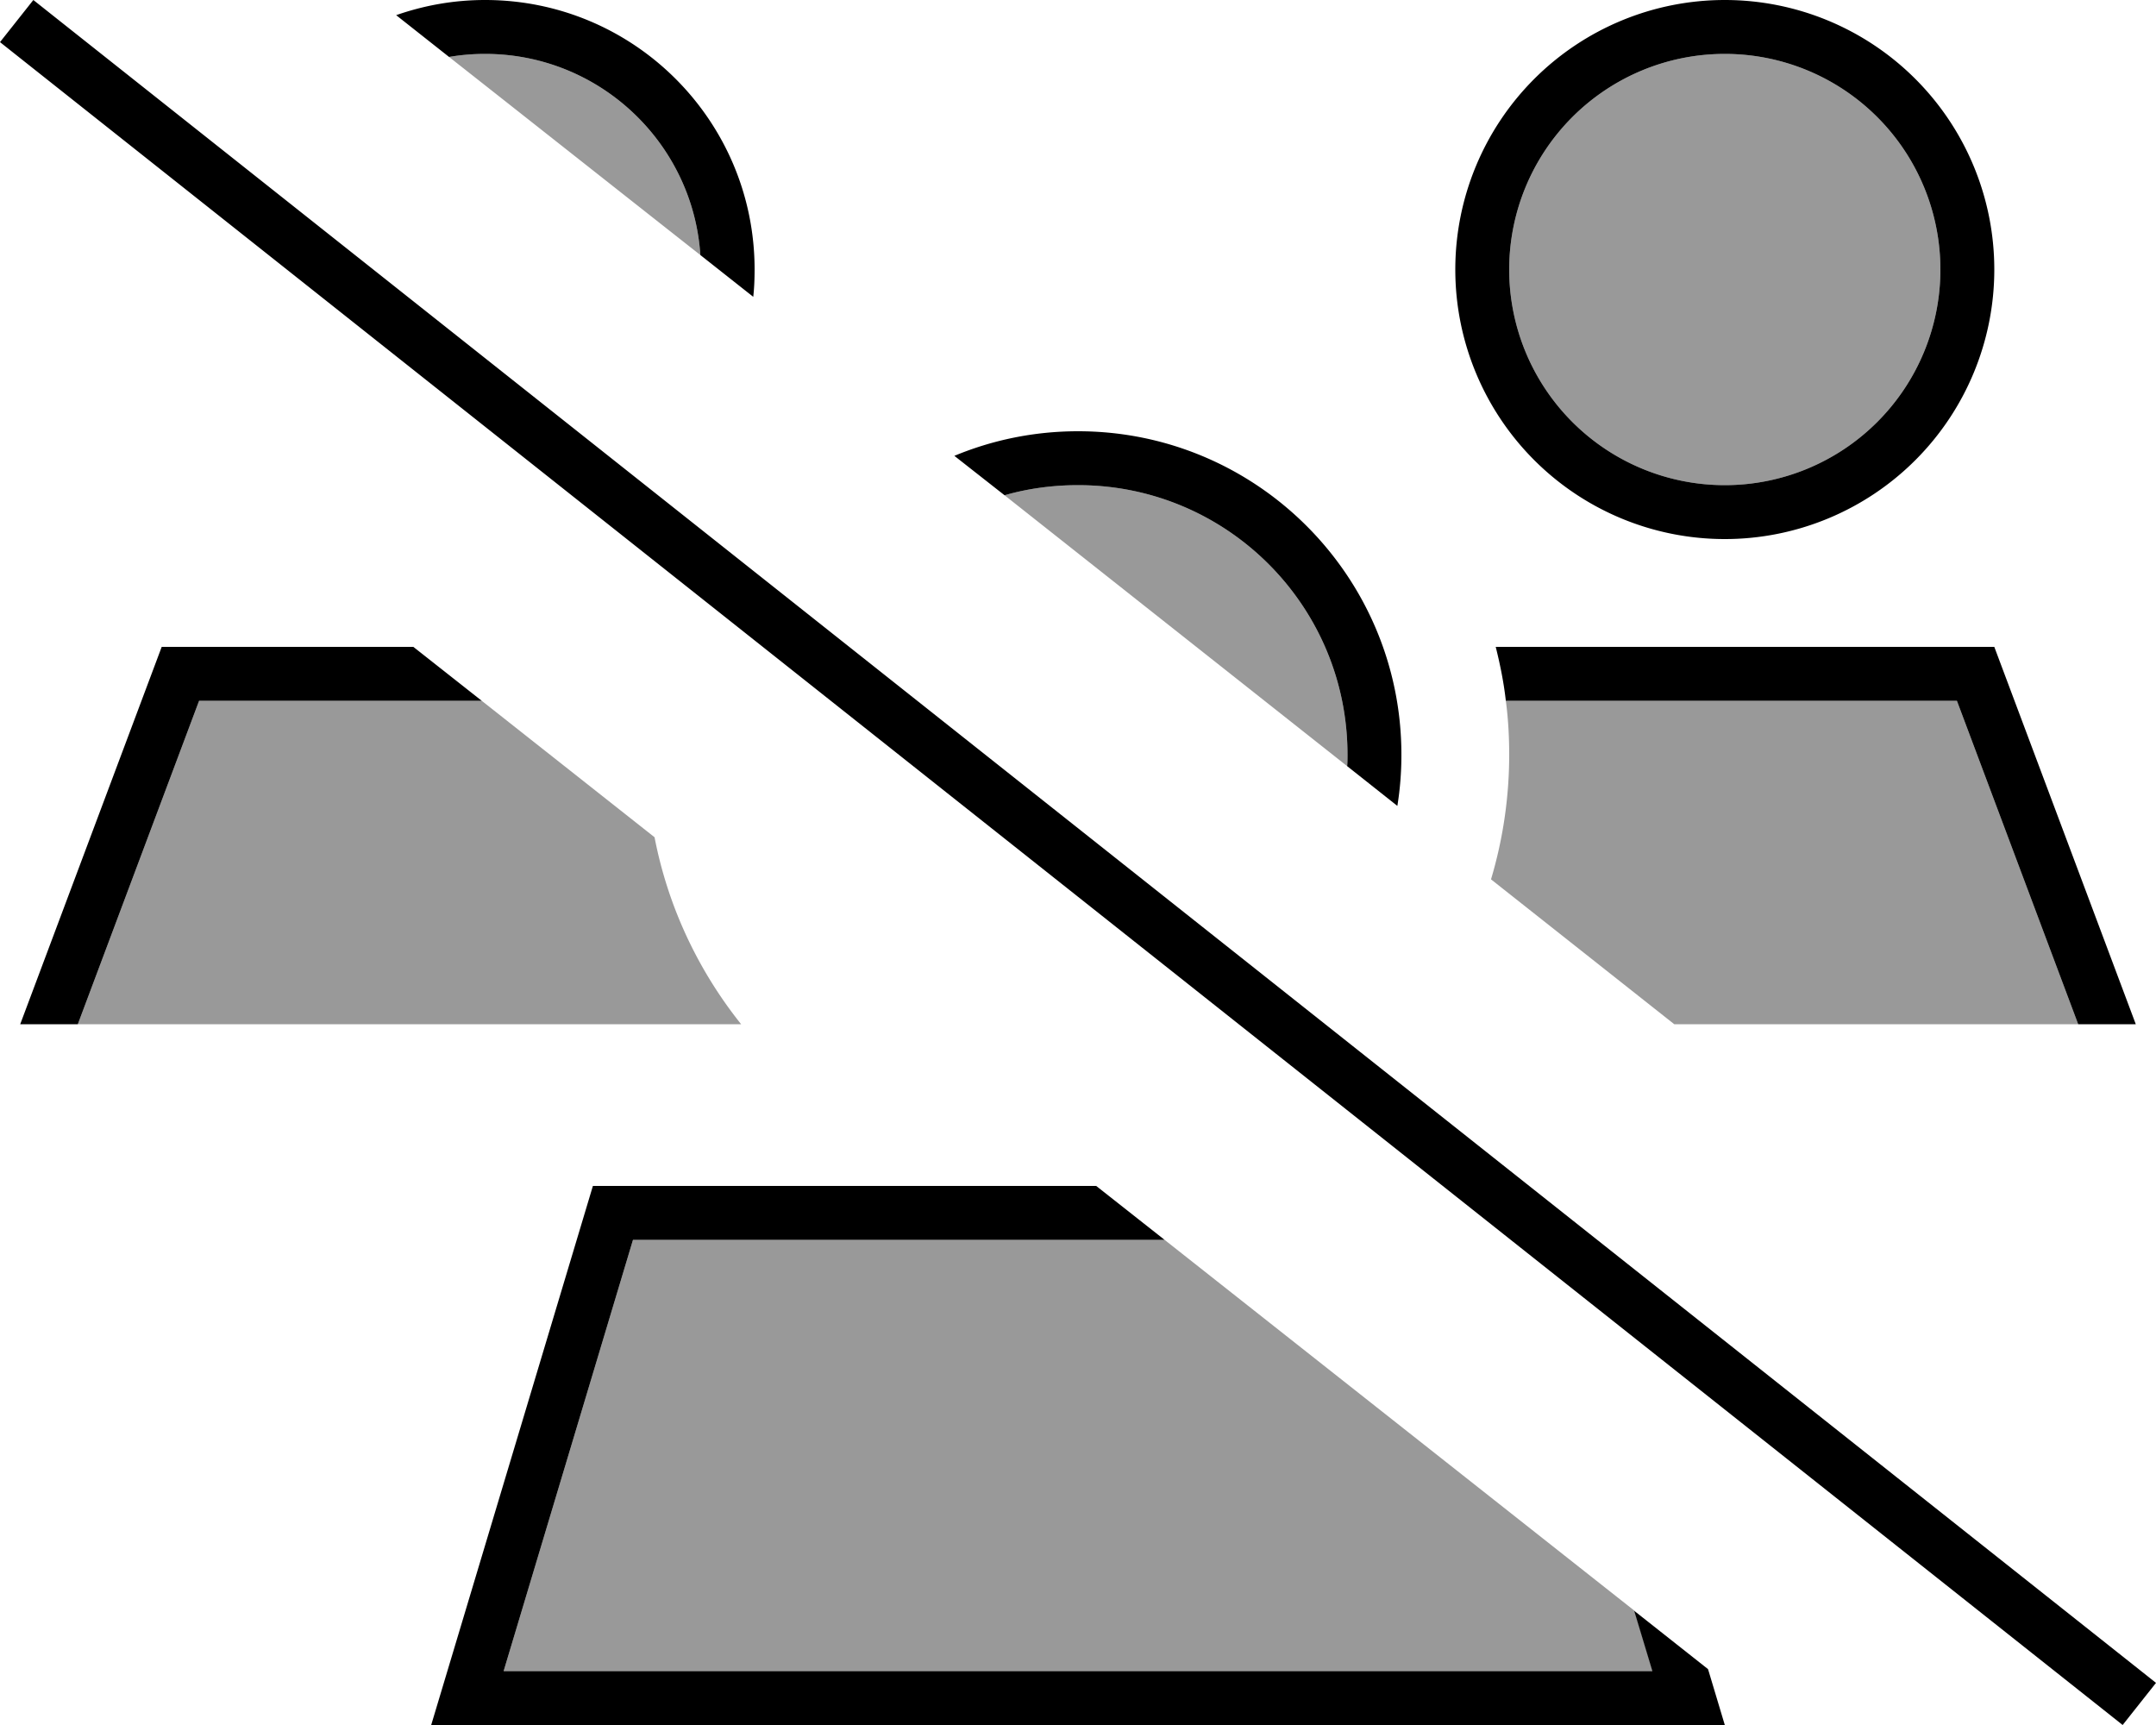 <svg fill="currentColor" xmlns="http://www.w3.org/2000/svg" viewBox="0 0 640 512"><!--! Font Awesome Pro 6.7.2 by @fontawesome - https://fontawesome.com License - https://fontawesome.com/license (Commercial License) Copyright 2024 Fonticons, Inc. --><defs><style>.fa-secondary{opacity:.4}</style></defs><path class="fa-secondary" d="M23.1 304l36-96 83.9 0c17.1 13.5 34.2 27 51.3 40.5c4 20.7 13 39.6 25.7 55.5l-197 0zM133.3 16.9c3.5-.6 7-.9 10.7-.9c33.9 0 61.7 26.4 63.9 59.7C183 56.1 158.2 36.5 133.3 16.9zM149.5 496l38.4-128 157.8 0c46.5 36.7 93 73.4 139.5 110.1l5.4 17.9-341 0zM298.2 147c6.9-2 14.3-3 21.8-3c44.2 0 80 35.8 80 80c0 1.1 0 2.3-.1 3.4C366 200.6 332.1 173.8 298.2 147zM442.6 261c3.5-11.7 5.4-24.2 5.4-37c0-5.4-.3-10.8-1-16l133.9 0 36 96L497 304l-54.4-43zM576 80A64 64 0 1 1 448 80a64 64 0 1 1 128 0z"/><path class="fa-primary" d="M416 224c0-53-43-96-96-96c-13 0-25.4 2.6-36.7 7.3L298.2 147c6.9-2 14.3-3 21.8-3c44.2 0 80 35.8 80 80c0 1.1 0 2.3-.1 3.4l14.9 11.8c.8-4.9 1.2-10 1.2-15.1zM224 80c0-44.2-35.8-80-80-80c-9.3 0-18.1 1.6-26.4 4.5l15.7 12.4c3.5-.6 7-.9 10.7-.9c33.9 0 61.7 26.4 63.9 59.7l15.7 12.4c.3-2.7 .4-5.4 .4-8.2zM48 192L6 304l17.1 0 36-96 83.9 0-20.3-16L48 192zM176 352L132.8 496 128 512l16.7 0 350.6 0 16.7 0-4.8-16-.2-.6-21.9-17.3 5.4 17.9-341 0 38.4-128 157.8 0-20.3-16L176 352zM444 192c1.3 5.2 2.4 10.6 3 16l133.9 0 36 96 17.1 0L592 192l-148 0zm4-112a64 64 0 1 1 128 0A64 64 0 1 1 448 80zm144 0A80 80 0 1 0 432 80a80 80 0 1 0 160 0zM16.2 5L9.9 0 0 12.5l6.3 5L623.8 507l6.3 5 9.9-12.5-6.3-5L16.2 5z"/></svg>